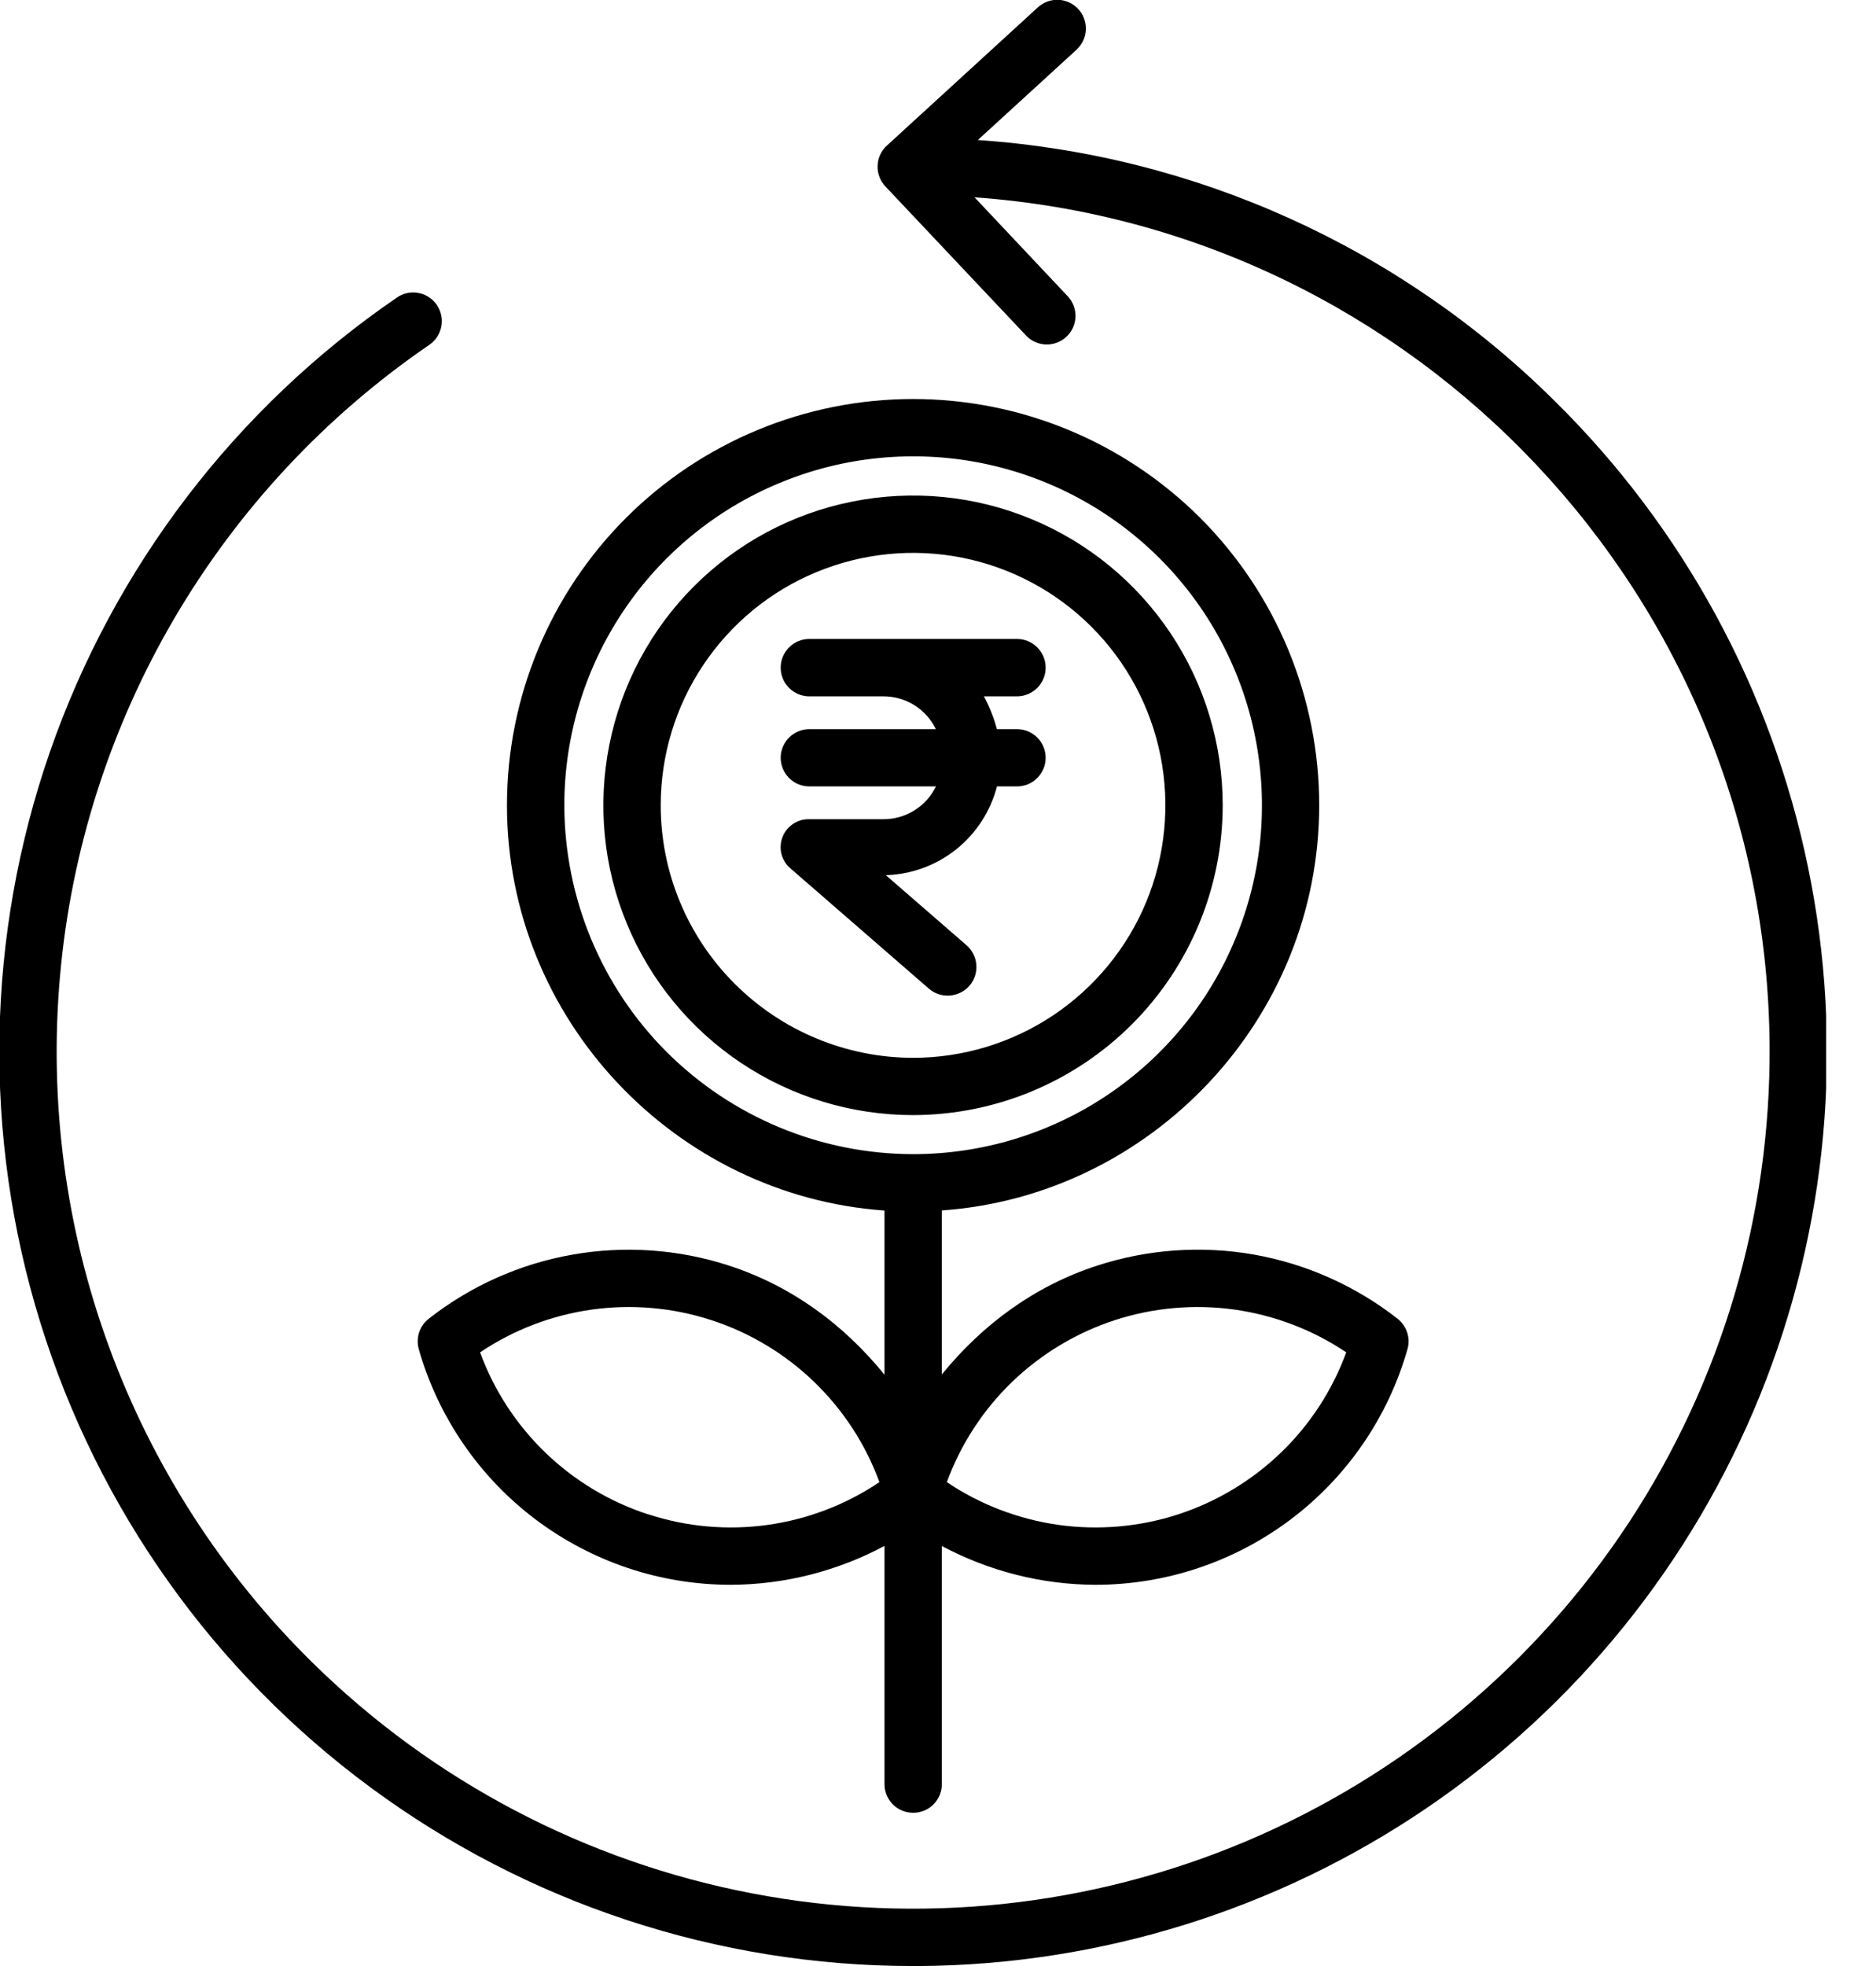 <svg width="21" height="22" viewBox="0 0 21 22" fill="none" xmlns="http://www.w3.org/2000/svg">
  <g clip-path="url(#clip0)">
    <path
      d="M13.687 9.012C13.687 8.326 13.484 7.656 13.103 7.086C12.722 6.516 12.181 6.071 11.547 5.809C10.914 5.546 10.217 5.478 9.544 5.612C8.872 5.745 8.254 6.075 7.769 6.56C7.284 7.045 6.954 7.663 6.821 8.335C6.687 9.008 6.755 9.705 7.018 10.338C7.28 10.972 7.725 11.513 8.295 11.894C8.865 12.275 9.535 12.478 10.221 12.478C11.14 12.477 12.021 12.112 12.671 11.462C13.321 10.812 13.686 9.931 13.687 9.012ZM7.396 9.012C7.396 8.453 7.561 7.907 7.872 7.442C8.182 6.978 8.623 6.615 9.139 6.402C9.656 6.188 10.224 6.132 10.772 6.241C11.32 6.35 11.823 6.619 12.218 7.014C12.613 7.409 12.882 7.912 12.991 8.46C13.1 9.008 13.044 9.577 12.831 10.093C12.617 10.609 12.255 11.05 11.79 11.361C11.326 11.671 10.779 11.837 10.221 11.837C9.472 11.836 8.754 11.538 8.224 11.008C7.694 10.479 7.396 9.761 7.396 9.012Z"
      fill="black" />
    <path
      d="M14.767 9.011C14.767 7.805 14.288 6.649 13.436 5.796C12.583 4.944 11.427 4.465 10.221 4.465C9.016 4.465 7.859 4.944 7.007 5.796C6.154 6.649 5.675 7.805 5.675 9.011C5.675 11.41 7.563 13.381 9.901 13.546V15.383C9.443 14.819 8.86 14.39 8.16 14.162C7.594 13.978 6.991 13.936 6.405 14.04C5.819 14.143 5.267 14.39 4.799 14.757C4.749 14.797 4.711 14.85 4.691 14.911C4.672 14.972 4.671 15.037 4.688 15.098C4.905 15.857 5.363 16.525 5.993 17.001C6.623 17.476 7.39 17.734 8.18 17.734C8.78 17.732 9.371 17.582 9.901 17.299V19.965C9.901 20.05 9.935 20.131 9.995 20.192C10.055 20.252 10.137 20.285 10.222 20.285C10.307 20.285 10.389 20.252 10.449 20.192C10.509 20.131 10.543 20.05 10.543 19.965V17.3C11.072 17.582 11.663 17.732 12.263 17.734C13.052 17.734 13.82 17.476 14.45 17.001C15.081 16.525 15.539 15.857 15.755 15.098C15.773 15.037 15.772 14.972 15.752 14.911C15.732 14.85 15.695 14.797 15.645 14.757C15.176 14.39 14.624 14.143 14.038 14.039C13.452 13.936 12.849 13.978 12.283 14.162C11.583 14.389 11.001 14.818 10.543 15.38V13.545C12.88 13.38 14.767 11.409 14.767 9.011ZM12.481 14.772C12.912 14.632 13.369 14.592 13.817 14.654C14.265 14.717 14.694 14.88 15.07 15.133C14.914 15.558 14.664 15.942 14.338 16.256C14.011 16.57 13.618 16.806 13.188 16.946C12.757 17.086 12.3 17.126 11.852 17.064C11.404 17.001 10.975 16.838 10.599 16.585C10.755 16.16 11.005 15.776 11.331 15.462C11.658 15.148 12.051 14.912 12.481 14.772ZM6.317 9.011C6.317 8.239 6.546 7.484 6.975 6.842C7.404 6.2 8.014 5.699 8.728 5.404C9.441 5.108 10.226 5.031 10.983 5.181C11.741 5.332 12.437 5.704 12.983 6.25C13.529 6.796 13.901 7.492 14.051 8.249C14.202 9.006 14.125 9.792 13.829 10.505C13.534 11.219 13.033 11.828 12.391 12.257C11.749 12.686 10.994 12.915 10.222 12.915C9.187 12.914 8.194 12.502 7.462 11.771C6.73 11.039 6.319 10.046 6.317 9.011ZM7.256 16.946C6.825 16.806 6.432 16.57 6.106 16.256C5.78 15.942 5.53 15.558 5.374 15.133C5.75 14.88 6.178 14.717 6.627 14.654C7.075 14.592 7.532 14.632 7.962 14.772C8.393 14.912 8.786 15.148 9.112 15.462C9.438 15.776 9.689 16.16 9.844 16.585C9.469 16.838 9.04 17.001 8.592 17.064C8.143 17.126 7.687 17.086 7.256 16.945V16.946Z"
      fill="black" />
    <path
      d="M10.946 1.567L12.051 0.556C12.082 0.527 12.107 0.493 12.125 0.455C12.143 0.417 12.153 0.375 12.155 0.333C12.157 0.291 12.15 0.249 12.136 0.209C12.122 0.17 12.1 0.133 12.071 0.102C12.043 0.071 12.008 0.046 11.97 0.028C11.932 0.01 11.891 0 11.849 -0.002C11.806 -0.004 11.764 0.003 11.725 0.017C11.685 0.032 11.649 0.054 11.618 0.082L9.928 1.629C9.896 1.658 9.871 1.692 9.853 1.731C9.835 1.769 9.825 1.811 9.824 1.854C9.822 1.896 9.829 1.939 9.844 1.978C9.859 2.018 9.882 2.055 9.911 2.086L11.488 3.757C11.546 3.818 11.627 3.853 11.711 3.855C11.795 3.857 11.877 3.825 11.938 3.768C12 3.71 12.036 3.63 12.039 3.545C12.042 3.461 12.011 3.379 11.954 3.317L10.909 2.208C15.846 2.559 19.772 6.67 19.809 11.701C19.822 13.598 19.274 15.455 18.232 17.04C17.189 18.624 15.701 19.863 13.954 20.602C12.208 21.34 10.282 21.544 8.419 21.187C6.557 20.831 4.842 19.93 3.492 18.599C2.484 17.606 1.709 16.403 1.222 15.075C0.734 13.748 0.547 12.329 0.672 10.92C0.797 9.511 1.233 8.148 1.947 6.927C2.662 5.706 3.637 4.659 4.804 3.86C4.839 3.836 4.869 3.806 4.893 3.77C4.916 3.735 4.932 3.695 4.94 3.654C4.948 3.612 4.948 3.569 4.939 3.528C4.93 3.486 4.913 3.447 4.89 3.412C4.866 3.377 4.835 3.347 4.799 3.324C4.764 3.301 4.724 3.285 4.682 3.278C4.641 3.27 4.598 3.271 4.556 3.28C4.515 3.289 4.476 3.306 4.441 3.331C2.639 4.565 1.279 6.344 0.561 8.407C-0.157 10.47 -0.196 12.708 0.45 14.795C1.095 16.882 2.392 18.707 4.15 20.003C5.908 21.3 8.035 22 10.219 22C10.245 22 10.27 22 10.296 22C12.319 21.985 14.292 21.371 15.966 20.235C17.64 19.099 18.939 17.492 19.7 15.617C20.461 13.742 20.648 11.684 20.239 9.703C19.83 7.721 18.843 5.906 17.402 4.486C15.671 2.769 13.379 1.732 10.946 1.567Z"
      fill="black" />
    <path
      d="M10.609 11.141C10.674 11.141 10.738 11.121 10.792 11.084C10.846 11.047 10.887 10.994 10.91 10.933C10.933 10.871 10.936 10.805 10.92 10.741C10.904 10.678 10.869 10.621 10.82 10.578L9.917 9.794C10.204 9.784 10.48 9.683 10.704 9.504C10.928 9.325 11.088 9.078 11.16 8.8H11.384C11.469 8.8 11.551 8.767 11.611 8.706C11.671 8.646 11.705 8.565 11.705 8.48C11.705 8.394 11.671 8.313 11.611 8.253C11.551 8.193 11.469 8.159 11.384 8.159H11.159C11.125 8.031 11.076 7.908 11.014 7.792H11.384C11.469 7.792 11.551 7.758 11.611 7.698C11.671 7.638 11.705 7.556 11.705 7.471C11.705 7.386 11.671 7.305 11.611 7.244C11.551 7.184 11.469 7.15 11.384 7.15H9.059C8.974 7.15 8.893 7.184 8.833 7.244C8.772 7.305 8.739 7.386 8.739 7.471C8.739 7.556 8.772 7.638 8.833 7.698C8.893 7.758 8.974 7.792 9.059 7.792H9.885C10.008 7.791 10.129 7.825 10.234 7.89C10.338 7.955 10.422 8.048 10.476 8.159H9.06C8.975 8.159 8.893 8.193 8.833 8.253C8.773 8.313 8.739 8.394 8.739 8.48C8.739 8.565 8.773 8.646 8.833 8.706C8.893 8.767 8.975 8.8 9.06 8.8H10.477C10.423 8.911 10.339 9.005 10.234 9.069C10.13 9.134 10.008 9.168 9.885 9.167H9.059C8.995 9.165 8.931 9.184 8.877 9.22C8.823 9.256 8.782 9.308 8.759 9.368C8.736 9.429 8.732 9.495 8.748 9.558C8.764 9.62 8.8 9.677 8.849 9.718L10.399 11.064C10.457 11.114 10.532 11.142 10.609 11.141Z"
      fill="black" />
  </g>
  <defs>
    <clipPath id="clip0">
      <rect width="20.442" height="22" fill="white" />
    </clipPath>
  </defs>
</svg>